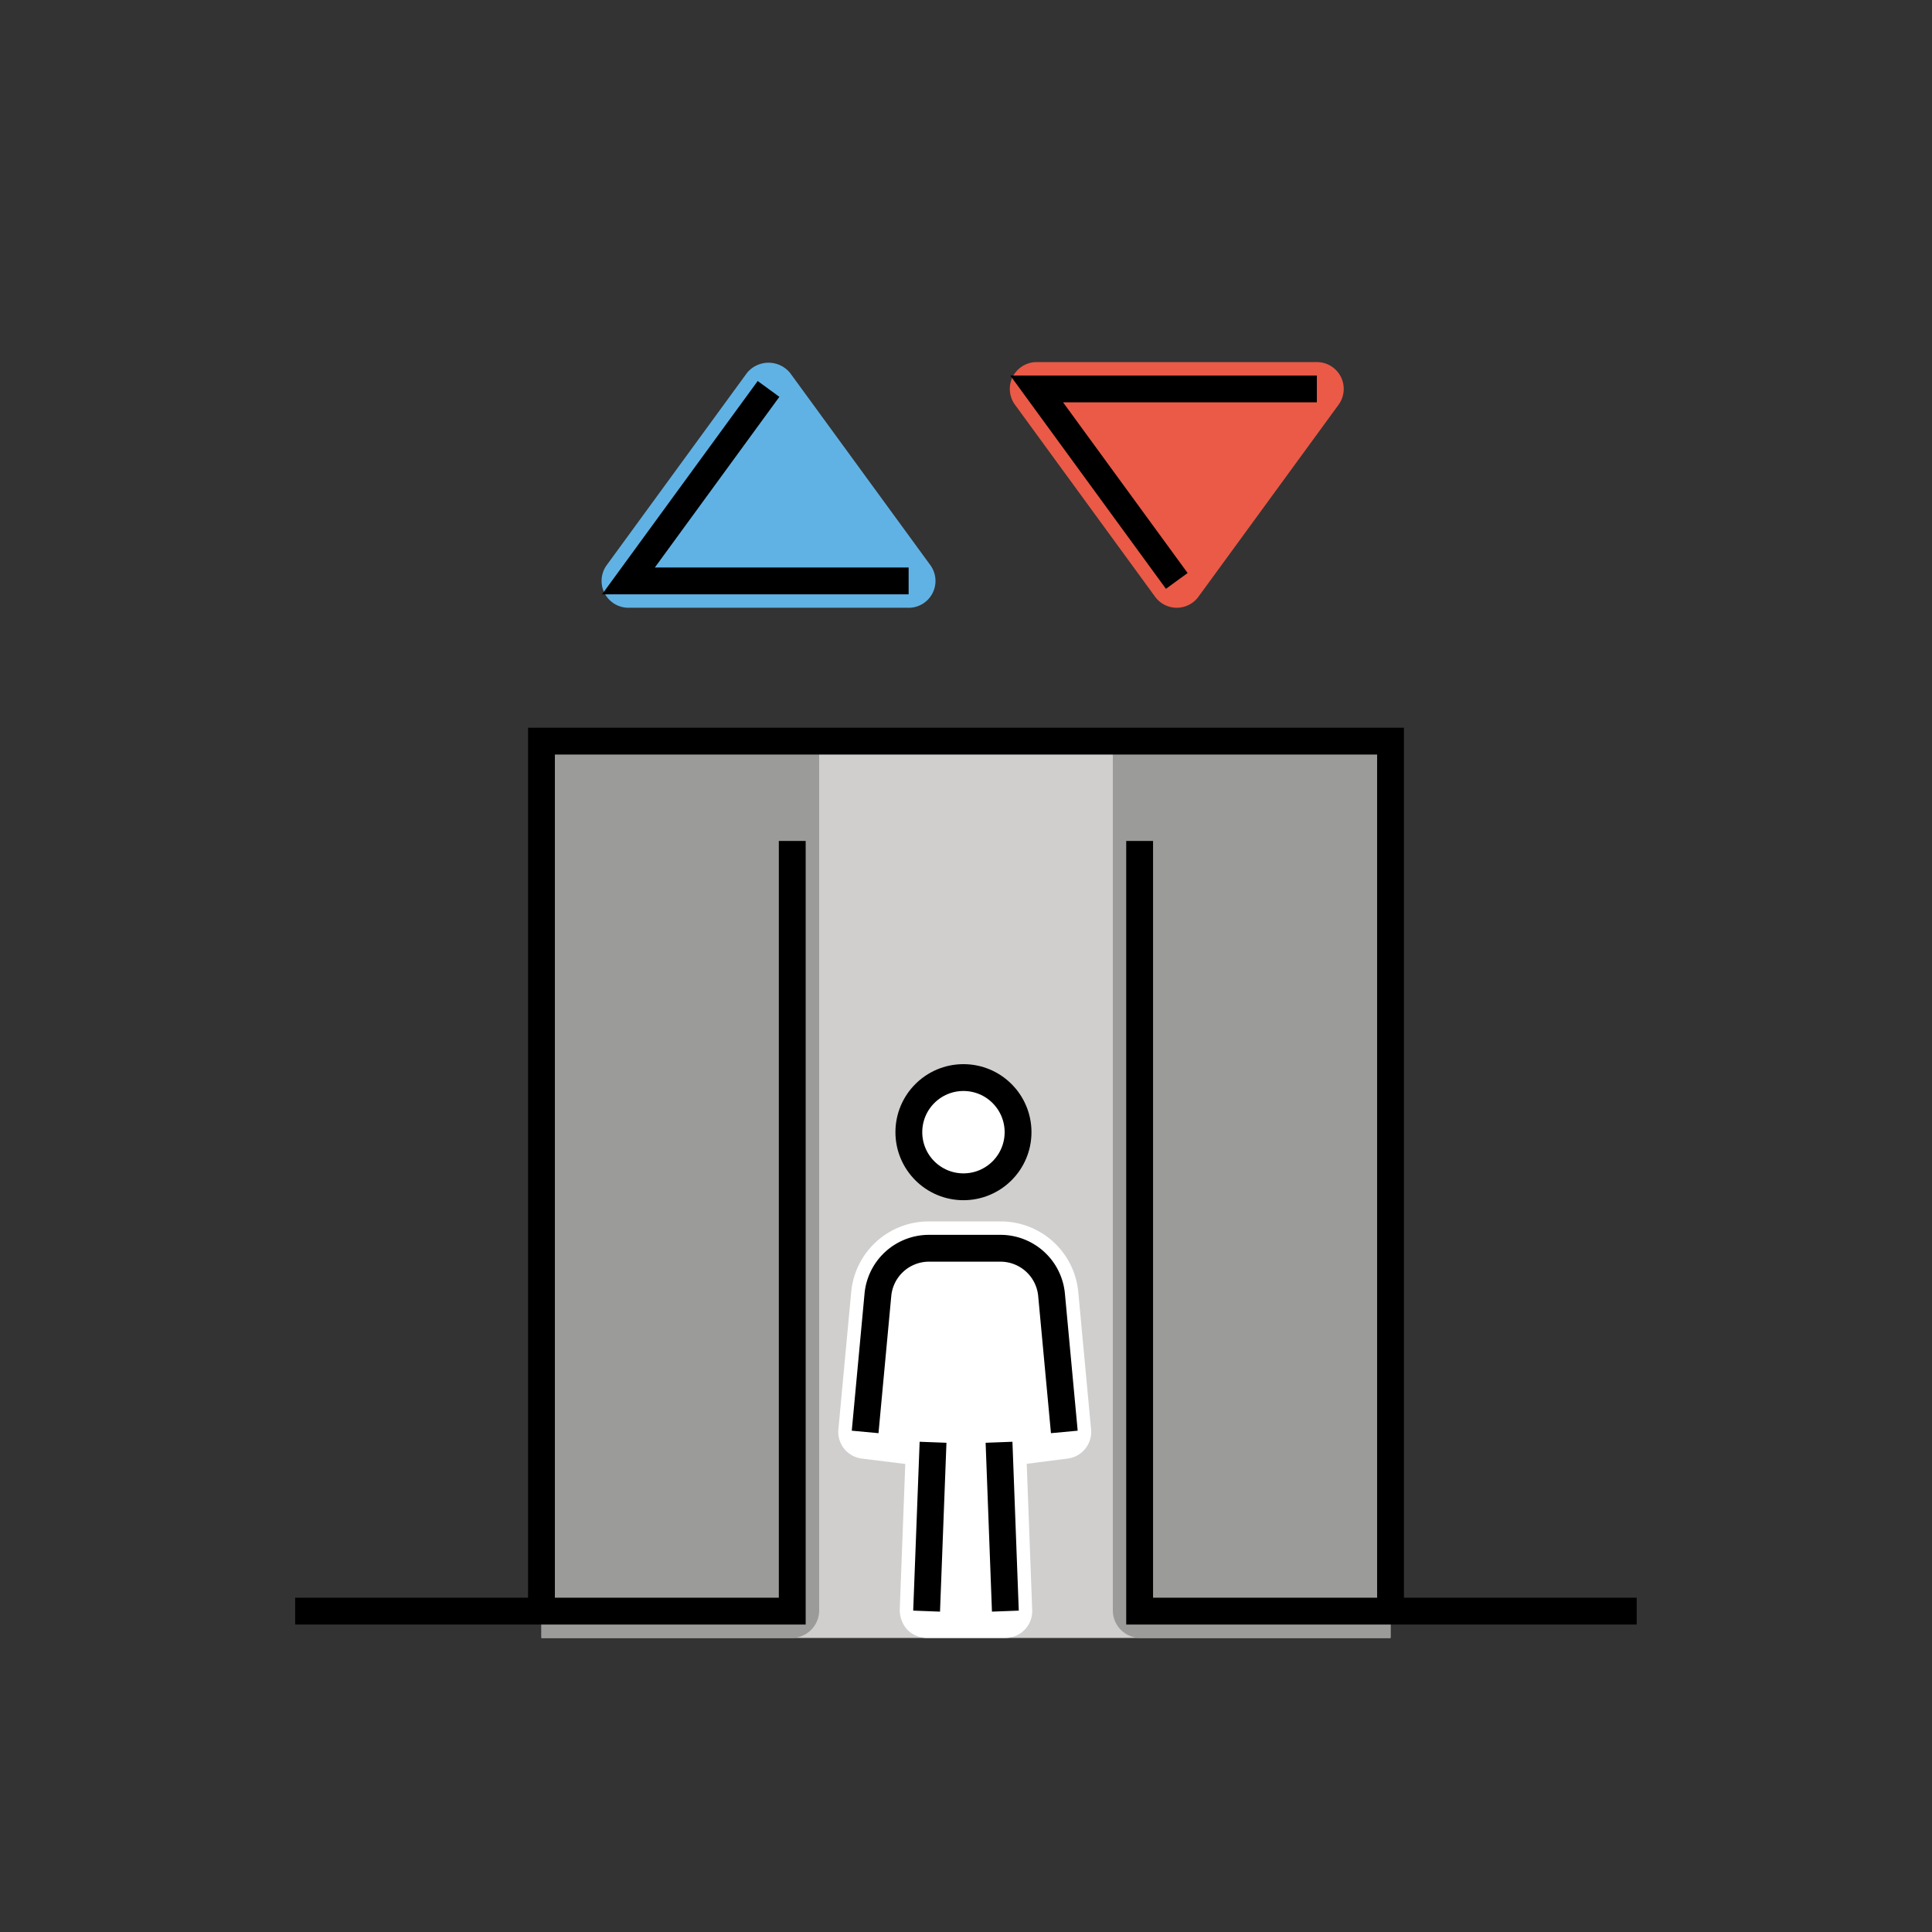 <svg id="emoji" viewBox="0 0 72 72" xmlns="http://www.w3.org/2000/svg" width="64" height="64">
  <rect x="0" y="0" width="72" height="72" fill="#333333" stroke="none"/>
  <g id="color">
    <path fill="#61b2e4" d="M33.862,22.649H23.42a1,1,0,0,1-.808-1.59l5.221-7.155a1.037,1.037,0,0,1,1.615,0L34.67,21.06a1,1,0,0,1-.808,1.59Z"/>
    <path fill="#ea5a47" d="M43.855,22.649h0a1,1,0,0,1-.808-.41L37.826,15.084a1,1,0,0,1,.808-1.59H49.076a1,1,0,0,1,.808,1.59l-5.222,7.155A1,1,0,0,1,43.855,22.649Z"/>
    <rect x="20.179" y="27.62" width="31.642" height="33.422" fill="#d0cfce"/>
    <path fill="#9b9b9a" d="M20.179,27.62H30.528a0,0,0,0,1,0,0V60.015a1.027,1.027,0,0,1-1.027,1.027H20.179a0,0,0,0,1,0,0V27.62A0,0,0,0,1,20.179,27.62Z"/>
    <path fill="#9b9b9a" d="M41.472,27.62H51.821a0,0,0,0,1,0,0V61.042a0,0,0,0,1,0,0H42.499a1.027,1.027,0,0,1-1.027-1.027V27.62A0,0,0,0,1,41.472,27.62Z"/>
    <circle cx="35.87" cy="42.228" r="2" fill="#fff"/>
    <path fill="#fff" d="M37.467,61.042H34.508a1.033,1.033,0,0,1-.729-.344,1.119,1.119,0,0,1-.246-.765l.204-5.375-1.62-.201a1,1,0,0,1-.873-1.085l.477-5.111A2.898,2.898,0,0,1,34.62,45.519h2.665A2.9,2.9,0,0,1,40.185,48.16l.476,5.111a1.001,1.001,0,0,1-.868,1.085l-1.53.196.204,5.452a1,1,0,0,1-.999,1.037Z"/>
  </g>
  <g id="line">
    <polyline fill="none" stroke="#000" strokeLinecap="round" strokeLinejoin="round" strokeWidth="2" points="28.641 14.494 23.42 21.649 33.862 21.649"/>
    <polyline fill="none" stroke="#000" strokeLinecap="round" strokeLinejoin="round" strokeWidth="2" points="49.076 14.494 38.634 14.494 43.855 21.649"/>
    <polyline fill="none" stroke="#000" strokeLinecap="round" strokeLinejoin="round" strokeWidth="2" points="20.179 60.042 20.179 27.62 51.821 27.62 51.821 60.042"/>
    <path fill="none" stroke="#000" strokeLinecap="round" strokeLinejoin="round" strokeWidth="2" d="M34.532,60.042l.24-6.293"/>
    <path fill="none" stroke="#000" strokeLinecap="round" strokeLinejoin="round" strokeWidth="2" d="M37.231,53.749l.236,6.293"/>
    <path fill="none" stroke="#000" strokeLinecap="round" strokeLinejoin="round" strokeWidth="2" d="M39.664,53.364l-.476-5.111a1.912,1.912,0,0,0-1.903-1.734H34.62a1.912,1.912,0,0,0-1.903,1.734l-.476,5.111"/>
    <circle cx="35.905" cy="42.193" r="2.035" fill="none" stroke="#000" strokeLinecap="round" strokeLinejoin="round" strokeWidth="2"/>
    <polyline fill="none" stroke="#000" strokeLinecap="round" strokeLinejoin="round" strokeWidth="2" points="29.525 31.34 29.525 60.042 11 60.042"/>
    <polyline fill="none" stroke="#000" strokeLinecap="round" strokeLinejoin="round" strokeWidth="2" points="42.471 31.34 42.471 60.042 60.995 60.042"/>
  </g>
</svg>
